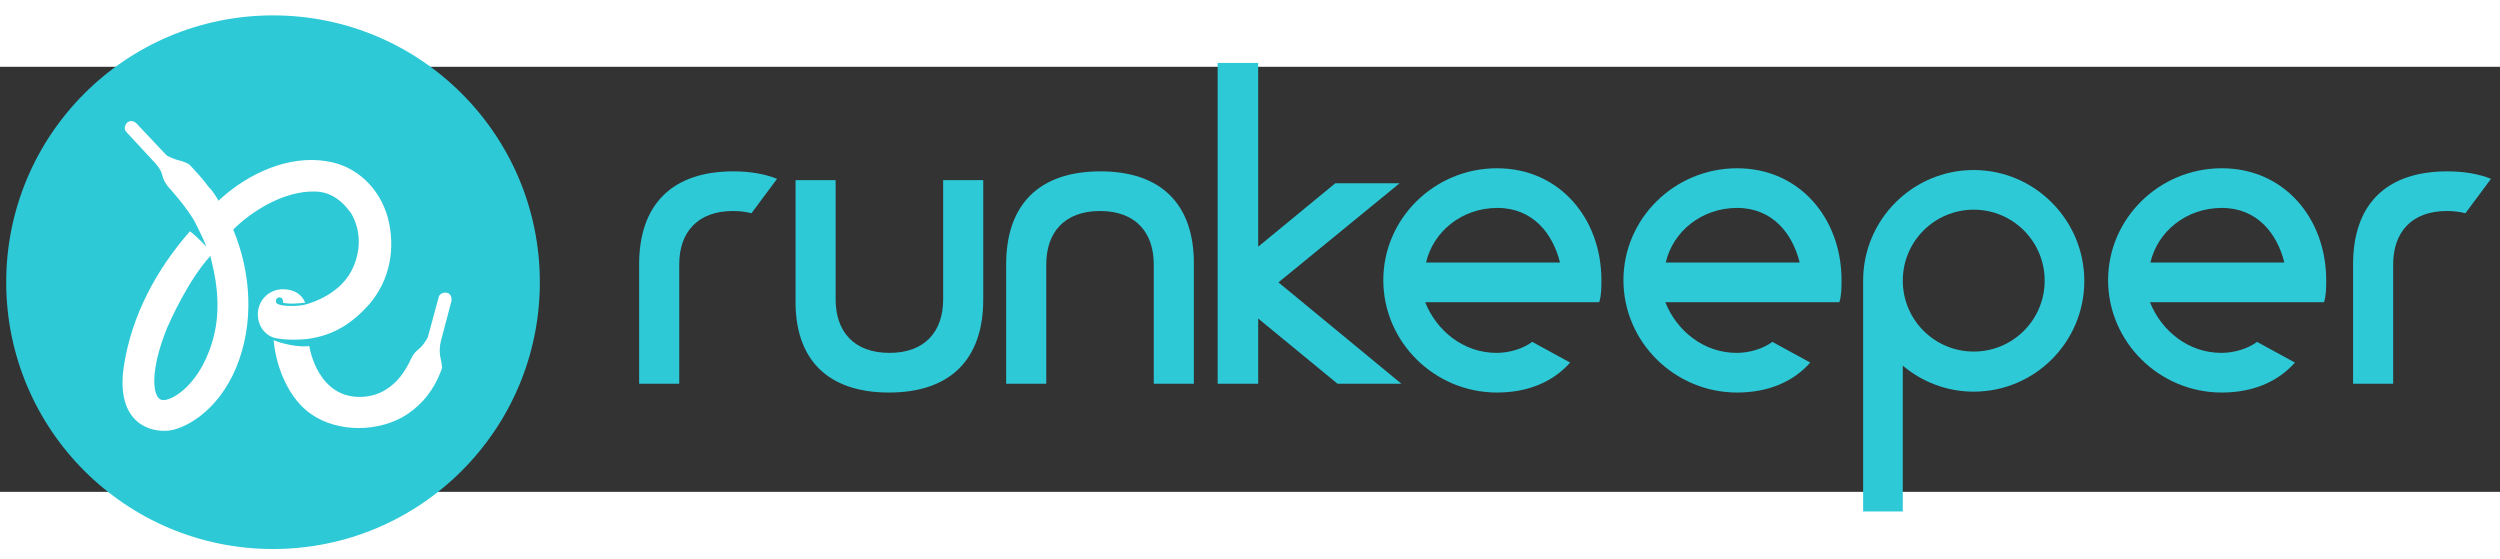 <svg xmlns="http://www.w3.org/2000/svg" id="Layer_1" viewBox="-59.7 349.8 567.405 96.47" width="810" height="181"><rect x="-59.7" y="349.8" width="567.405" height="96.47" fill="#333333" stroke="none"/><style id="style3">.fill-kaiju { fill: #2DC9D7; } .st0 { fill: #2DC9D7; } .st1 { fill: #FFFFFF; }</style><g id="g5" fill="#2dc9d7"><path class="fill-kaiju" d="M461.16 416.93c-3.9 4.4-9.6 6.8-16.6 6.8-14.2 0-25.8-11.5-25.8-25.5s11.6-25.4 25.8-25.4c14.2 0 23.7 11.4 23.7 25.4 0 1.5 0 3.5-.5 5h-39.5c2.6 6.5 8.7 11.5 16.2 11.5 3 0 6.1-1 8.1-2.5l8.6 4.7zm-2.4-22.7c-1.6-6.5-6.1-12.4-14.2-12.4s-14.6 5.4-16.2 12.4h30.4z" id="path7"/><path class="fill-kaiju" d="M190.06 373.53c-13.9 0-21.4 7.5-21.4 21.1v27.1h9.1v-27.1c0-7.2 4.1-12.1 12.2-12.1s12.2 4.9 12.2 12.1v27.1h9.1v-27.1c.1-13.6-7.4-21.1-21.2-21.1z" id="path9"/><path class="fill-kaiju" d="M388.26 373.23c-13.9 0-25.1 11.3-25.1 25.1v52.4h9v-33.1c4.4 3.7 10 5.9 16.1 5.9 13.9 0 25.1-11.3 25.1-25.1 0-13.9-11.3-25.2-25.1-25.2zm0 41.2c-8.9 0-16.1-7.2-16.1-16.1 0-8.9 7.2-16.1 16.1-16.1 8.9 0 16.1 7.2 16.1 16.1 0 8.9-7.2 16.1-16.1 16.1z" id="path11"/><path class="fill-kaiju" d="M142.06 423.73c13.9 0 21.4-7.5 21.4-21.1v-27.1h-9.1v27.1c0 7.2-4.1 12.1-12.2 12.1s-12.2-4.9-12.2-12.1v-27.1h-9.1v27.1c-.2 13.6 7.3 21.1 21.2 21.1z" id="path13"/><path class="fill-kaiju" d="M243.36 376.23h14.6l-27.5 22.5 27.9 23h-14.5l-18-14.8v14.8h-9.2v-72.8h9.2v41.7l17.5-14.4z" id="path15"/><path class="fill-kaiju" d="M296.66 416.93c-3.9 4.4-9.6 6.8-16.6 6.8-14.2 0-25.8-11.5-25.8-25.5s11.6-25.4 25.8-25.4c14.2 0 23.7 11.4 23.7 25.4 0 1.5 0 3.5-.5 5h-39.5c2.6 6.5 8.7 11.5 16.2 11.5 3 0 6.1-1 8.1-2.5l8.6 4.7zm-2.3-22.7c-1.6-6.5-6.1-12.4-14.2-12.4s-14.6 5.4-16.2 12.4h30.4z" id="path17"/><path class="fill-kaiju" d="M351.16 416.93c-3.9 4.4-9.6 6.8-16.6 6.8-14.2 0-25.8-11.5-25.8-25.5s11.6-25.4 25.8-25.4c14.2 0 23.7 11.4 23.7 25.4 0 1.5 0 3.5-.5 5h-39.5c2.6 6.5 8.7 11.5 16.2 11.5 3 0 6.1-1 8.1-2.5l8.6 4.7zm-2.4-22.7c-1.6-6.5-6.1-12.4-14.2-12.4s-14.6 5.4-16.2 12.4h30.4z" id="path19"/><path class="fill-kaiju" d="M106.76 373.53c-13.9 0-21.4 7.5-21.4 21.1v27.1h9.1v-27.1c0-7.2 4.1-12.1 12.2-12.1 1.6 0 3 .2 4.2.5l5.8-7.8c-2.7-1.1-6.1-1.7-9.9-1.7z" id="path21"/><path class="fill-kaiju" d="M495.76 373.53c-13.9 0-21.4 7.5-21.4 21.1v27.1h9.1v-27.1c0-7.2 4.1-12.1 12.2-12.1 1.6 0 3 .2 4.2.5l5.8-7.8c-2.7-1.1-6.1-1.7-9.9-1.7z" id="path23"/></g><g id="XMLID_38_" transform="translate(-58.29 338.132) scale(1.328)"><circle id="XMLID_49_" class="st0" cx="45.6" cy="45.6" r="45.6" fill="#2dc9d7"/><g id="XMLID_40_"><path id="Tip_2_" class="st1" d="M27.3 24.6l-.8.8c-.3.3-.6.3-.9 0l-5-5.4c-.5-.5-.4-1.1 0-1.6.5-.5 1.1-.4 1.6 0l5.1 5.4c.3.3.3.6 0 .8z" fill="#fff"/><path id="Tip_1_" class="st1" d="M73.5 56l-1.3-.4c-.3-.1-.3-.1-.2-.4l1.9-7c.1-.6.8-.9 1.4-.8.6.1.9.8.8 1.4L74.2 56c-.1.2-.3 0-.7 0z" fill="#fff"/><path id="XMLID_44_" class="st1" d="M65.2 34.5c-1.4-5-5.4-8.9-10.6-9.6-6.4-1-13.1 2.1-17.8 6.3-.1.1-.4.3-.5.5-.5-.9-1.1-1.8-1.8-2.5-.9-1.3-2.9-3.4-3-3.5-.4-.5-1.1-.6-1.5-.8-1.4-.3-2.3-.8-2.8-1.1-.8-.5-1.8 1-1.6 1.5 0 .3.8.8 1.1 2.1.1.5.4 1.1.9 1.8 0 0 3.5 3.8 4.8 6.4 1.3 2.6 1.6 3.4 1.8 3.9 0 .1-1.3-1.5-2.8-2.6-5.8 6.6-10 14.5-11.3 23.1-1.3 8.8 3.5 11.1 7.1 11 2.9 0 8.9-3.1 12.1-10.8 3.1-7.5 2.6-16.1-.5-23.6 3-3 8.5-6.6 13.9-6.5 4 0 6 3.5 6.3 3.8 3.1 5.6-.5 10.6-.5 10.6-2 3-5.5 4.4-7.3 4.9-1.4.4-4 .3-4.6 0-.4-.1-.5-.3-.5-.6 0-.4.3-.6.6-.6.4 0 .6.3.6.6v.3c1 .3 3 .1 3.8 0-.6-1.5-2-2.3-3.8-2.3-2.4 0-4.3 1.9-4.3 4.3 0 1.8 1 3.3 2.5 3.9.8.3 3.1.6 6 .3 4.4-.6 7.6-2.6 10.6-6 3.5-4.1 4.5-9.6 3.1-14.8zM35.6 54.3c-2 8.8-7.6 11.9-9.1 11.4s-2-4.9 1-12.3c.5-1.1 3.5-8 7.4-12.3-.1.2 2.2 6.7.7 13.2z" fill="#fff"/><g id="XMLID_41_"><path id="XMLID_42_" class="st1" d="M74.3 58.9c-.4-1.6-.1-2.6-.1-2.9.1-.6-1.9-1.5-2.3-.7-.3.5-.8 1.3-1.6 1.9-.6.5-.9 1.1-.9 1.1-.3.3-2.3 6.6-8.6 6.9-7.4.3-8.9-8-9-8.7-1.6.3-4.8-.4-6.1-1 .4 4.6 2.6 10.1 6.5 12.7 4.5 3.1 11.5 3.1 16.3 0 2.8-1.9 4.6-4.3 5.8-7.4.1-.2.1-.4.2-.6v-.1c-.1 0 0-.6-.2-1.2z" fill="#fff"/></g></g></g></svg>
